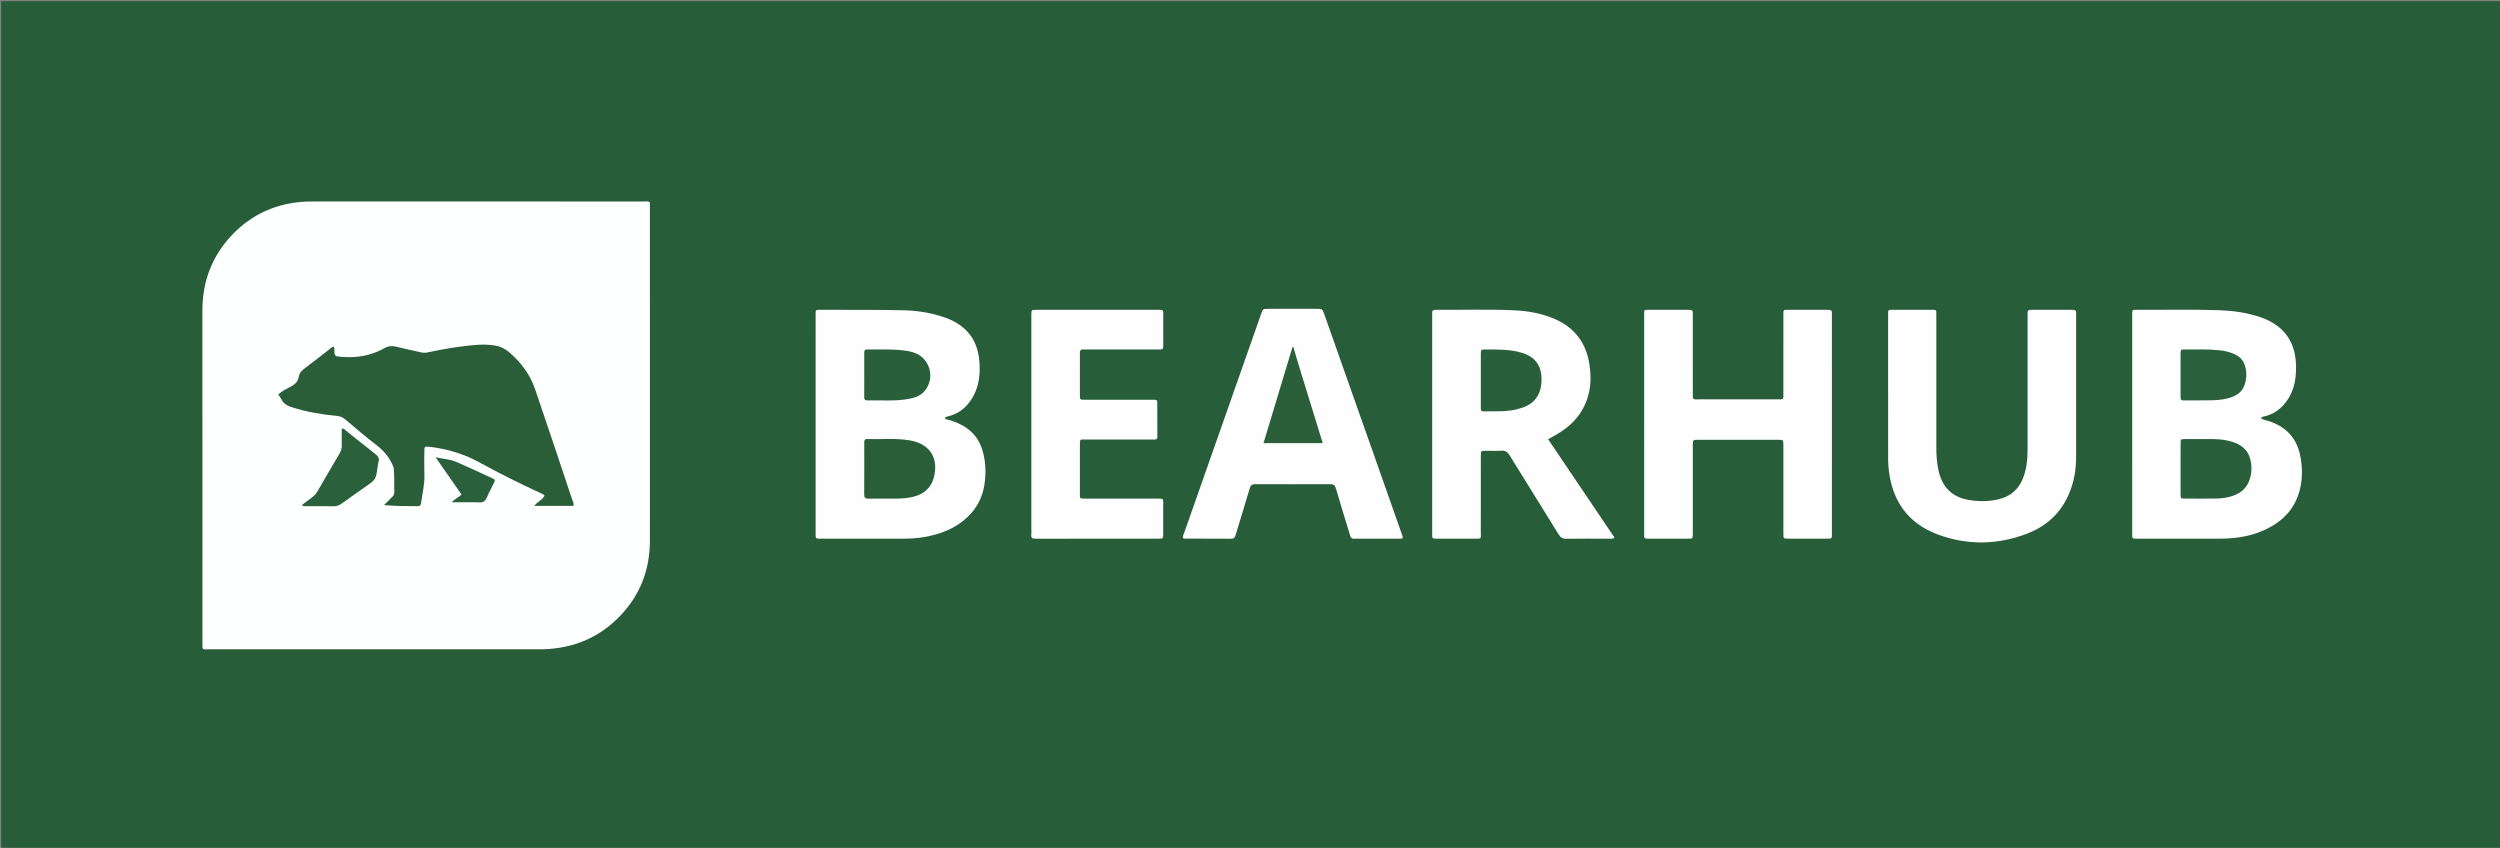 <svg version="1.1" id="Layer_1" xmlns="http://www.w3.org/2000/svg" xmlns:xlink="http://www.w3.org/1999/xlink" x="0px" y="0px"
	 width="100%" viewBox="0 0 4096 1389" enable-background="new 0 0 4096 1389" xml:space="preserve">
<rect x="0" y="0" width="4096" height="1389" fill="#808080" stroke="none"/>
<path fill="#275D38" opacity="1" stroke="none" 
	d="
M2820,1392 
	C1880,1392 941,1392 2,1392 
	C2,928.667 2,465.333 2,2 
	C1367.333,2 2732.667,2 4098,2 
	C4098,465.333 4098,928.667 4098,1392 
	C3672.333,1392 3246.667,1392 2820,1392 
z"/>
<path fill="#FEFFFF" opacity="1" stroke="none" 
	d="
M1064.815,790.001 
	C1064.811,822.658 1064.843,854.315 1064.794,885.972 
	C1064.72,934.559 1048.155,976.538 1013.953,1011.216 
	C980.537,1045.096 939.532,1061.711 892.298,1063.71 
	C888.638,1063.865 884.968,1063.802 881.302,1063.802 
	C702.024,1063.805 522.745,1063.818 343.466,1063.778 
	C330.472,1063.775 331.681,1065.716 331.679,1052.188 
	C331.656,871.243 331.765,690.298 331.599,509.354 
	C331.555,461.473 347.082,419.839 380.026,385.11 
	C413.248,350.088 454.475,332.302 502.584,330.223 
	C506.576,330.05 510.58,330.118 514.579,330.118 
	C693.857,330.113 873.136,330.097 1052.415,330.147 
	C1066.14,330.151 1064.791,327.963 1064.794,342.137 
	C1064.828,491.091 1064.815,640.046 1064.815,790.001 
z"/>
<path fill="#FDFEFD" opacity="1" stroke="none" 
	d="
M1585.154,847.172 
	C1564.801,866.559 1540.288,875.299 1513.962,879.967 
	C1501.456,882.185 1488.797,882.593 1476.11,882.577 
	C1433.444,882.523 1390.777,882.557 1348.111,882.556 
	C1345.778,882.555 1343.443,882.483 1341.112,882.541 
	C1337.849,882.622 1336.152,881.275 1336.318,877.831 
	C1336.429,875.504 1336.317,873.166 1336.317,870.833 
	C1336.316,753.5 1336.303,636.167 1336.337,518.834 
	C1336.341,506.661 1334.755,507.569 1347.577,507.605 
	C1391.241,507.728 1434.915,507.412 1478.565,508.288 
	C1501.536,508.749 1524.289,512.08 1546.3,519.562 
	C1592.605,535.301 1605.82,568.056 1605.069,606.555 
	C1604.754,622.715 1601.42,638.29 1592.78,652.343 
	C1583.282,667.79 1570.281,678.455 1552.26,682.414 
	C1551.007,682.689 1549.834,683.365 1548.659,683.926 
	C1548.412,684.044 1548.317,684.481 1548.108,684.85 
	C1549.474,687.665 1552.378,687.419 1554.799,688.071 
	C1563.208,690.335 1571.159,693.699 1578.674,698.065 
	C1594.748,707.403 1605.014,721.269 1610.034,739.037 
	C1615.284,757.621 1615.773,776.471 1612.652,795.463 
	C1609.354,815.535 1600.329,832.596 1585.154,847.172 
z"/>
<path fill="#FEFEFE" opacity="1" stroke="none" 
	d="
M3576,882.553 
	C3550.679,882.553 3526.36,882.548 3502.04,882.555 
	C3492.881,882.557 3493.405,882.979 3493.405,873.811 
	C3493.405,798.186 3493.404,722.561 3493.404,646.935 
	C3493.404,604.625 3493.403,562.315 3493.404,520.005 
	C3493.404,517.673 3493.531,515.334 3493.392,513.01 
	C3493.175,509.396 3494.274,507.174 3498.375,507.602 
	C3499.033,507.671 3499.706,507.593 3500.373,507.597 
	C3545.678,507.871 3591,506.657 3636.285,508.263 
	C3658.59,509.054 3680.697,512.076 3702.076,519.173 
	C3748.931,534.726 3766.007,569.419 3761.049,617.357 
	C3759.591,631.448 3755.199,644.682 3746.975,656.4 
	C3737.85,669.401 3725.892,678.451 3710.223,682.155 
	C3708.304,682.609 3706.219,682.659 3704.734,684.668 
	C3705.615,687.178 3708.092,687.153 3710.102,687.8 
	C3713.893,689.021 3717.774,689.994 3721.496,691.393 
	C3747.624,701.211 3763.521,719.675 3768.84,747.237 
	C3772.099,764.126 3772.61,781.008 3769.093,797.844 
	C3761.634,833.554 3738.891,856.241 3706.273,870.008 
	C3684.169,879.337 3660.811,882.494 3636.967,882.543 
	C3616.978,882.583 3596.989,882.552 3576,882.553 
z"/>
<path fill="#FDFEFD" opacity="1" stroke="none" 
	d="
M2722.008,882.559 
	C2713.678,882.553 2706.342,882.425 2699.013,882.591 
	C2695.208,882.677 2693.472,881.303 2693.78,877.391 
	C2693.963,875.073 2693.802,872.728 2693.802,870.394 
	C2693.802,753.403 2693.78,636.411 2693.831,519.419 
	C2693.837,505.994 2692.013,507.679 2705.35,507.613 
	C2725.348,507.514 2745.347,507.544 2765.345,507.609 
	C2773.367,507.635 2773.472,507.744 2773.48,515.984 
	C2773.518,557.648 2773.497,599.312 2773.497,640.976 
	C2773.497,643.309 2773.699,645.662 2773.461,647.971 
	C2772.986,652.578 2774.471,654.696 2779.512,654.372 
	C2785.487,653.987 2791.505,654.285 2797.505,654.285 
	C2835.502,654.285 2873.5,654.298 2911.497,654.277 
	C2923.154,654.271 2921.869,655.115 2921.878,644.285 
	C2921.913,602.622 2921.891,560.958 2921.894,519.294 
	C2921.894,516.628 2921.937,513.962 2921.935,511.296 
	C2921.933,508.836 2923.213,507.686 2925.598,507.644 
	C2927.264,507.614 2928.931,507.59 2930.597,507.59 
	C2951.263,507.586 2971.928,507.554 2992.593,507.603 
	C3001.28,507.624 3001.374,507.705 3001.382,516.347 
	C3001.418,557.677 3001.398,599.008 3001.399,640.338 
	C3001.399,717.332 3001.41,794.327 3001.386,871.321 
	C3001.383,883.314 3002.779,882.548 2990.056,882.556 
	C2970.058,882.568 2950.059,882.598 2930.061,882.538 
	C2922.014,882.514 2921.915,882.415 2921.909,874.316 
	C2921.875,828.319 2921.892,782.322 2921.892,736.326 
	C2921.892,733.992 2921.915,731.659 2921.887,729.326 
	C2921.784,720.676 2921.778,720.582 2913.105,720.575 
	C2869.441,720.541 2825.778,720.541 2782.114,720.576 
	C2773.607,720.583 2773.52,720.68 2773.514,729.5 
	C2773.483,775.83 2773.499,822.16 2773.499,868.49 
	C2773.499,870.823 2773.554,873.158 2773.485,875.489 
	C2773.281,882.336 2773.262,882.476 2766.001,882.527 
	C2751.67,882.629 2737.338,882.558 2722.008,882.559 
z"/>
<path fill="#FDFEFD" opacity="1" stroke="none" 
	d="
M2346.49,672 
	C2346.491,620.687 2346.491,570.374 2346.491,520.062 
	C2346.491,518.063 2346.66,516.047 2346.462,514.068 
	C2346.005,509.478 2347.6,507.471 2352.56,507.524 
	C2395.869,507.993 2439.209,506.378 2482.483,508.476 
	C2503.776,509.508 2524.739,513.342 2544.734,521.553 
	C2579.206,535.709 2598.88,561.137 2604.226,597.898 
	C2605.911,609.49 2606.703,621.106 2605.185,632.749 
	C2600.902,665.581 2584.031,690.371 2556.415,708.09 
	C2550.268,712.034 2543.77,715.433 2536.458,719.644 
	C2572.712,773.377 2608.928,827.053 2645.034,880.567 
	C2642.692,883.503 2640.197,882.5 2638.059,882.507 
	C2614.069,882.584 2590.076,882.347 2566.091,882.7 
	C2559.91,882.791 2556.665,880.461 2553.532,875.375 
	C2526.99,832.281 2500.054,789.431 2473.549,746.315 
	C2469.977,740.504 2466.147,737.885 2459.234,738.409 
	C2450.952,739.036 2442.585,738.492 2434.256,738.577 
	C2426.312,738.658 2426.21,738.726 2426.202,747.039 
	C2426.164,788.022 2426.254,829.006 2426.146,869.989 
	C2426.109,884.393 2428.328,882.433 2413.381,882.528 
	C2394.723,882.647 2376.063,882.55 2357.405,882.559 
	C2345.248,882.565 2346.499,883.06 2346.496,871.917 
	C2346.48,805.611 2346.49,739.305 2346.49,672 
z"/>
<path fill="#FDFEFD" opacity="1" stroke="none" 
	d="
M2212.32,878.231 
	C2204.231,851.635 2196.193,825.904 2188.638,800.033 
	C2187.134,794.882 2184.861,793.239 2179.659,793.261 
	C2138.666,793.435 2097.671,793.429 2056.678,793.27 
	C2051.557,793.25 2049.126,794.727 2047.602,799.948 
	C2040.14,825.5 2032.094,850.88 2024.499,876.394 
	C2023.296,880.432 2021.908,882.673 2017.204,882.634 
	C1991.544,882.421 1965.882,882.477 1940.22,882.4 
	C1939.608,882.399 1938.998,881.936 1938.348,881.673 
	C1937.207,878.122 1939.41,875.205 1940.465,872.198 
	C1982.328,752.87 2024.288,633.577 2066.241,514.281 
	C2069.15,506.012 2069.174,505.981 2078.071,505.974 
	C2104.067,505.953 2130.062,505.963 2156.059,505.968 
	C2166.58,505.97 2166.585,505.977 2169.982,515.602 
	C2197.894,594.683 2225.815,673.76 2253.708,752.847 
	C2268.097,793.645 2282.43,834.462 2296.808,875.264 
	C2297.469,877.14 2298.454,878.919 2298.141,881.098 
	C2296.554,883.591 2293.98,882.495 2291.866,882.503 
	C2268.537,882.591 2245.207,882.6 2221.877,882.511 
	C2218.454,882.499 2214.262,883.918 2212.32,878.231 
z"/>
<path fill="#FEFEFE" opacity="1" stroke="none" 
	d="
M3093.498,574 
	C3093.498,554.343 3093.483,535.686 3093.504,517.029 
	C3093.515,507.044 3092.727,507.594 3102.424,507.593 
	C3122.747,507.59 3143.069,507.589 3163.392,507.593 
	C3173.11,507.595 3172.475,506.963 3172.476,516.864 
	C3172.482,588.825 3172.488,660.787 3172.475,732.749 
	C3172.473,745.435 3173.271,758.039 3175.961,770.473 
	C3181.868,797.774 3198.032,814.562 3225.995,819.178 
	C3242.263,821.863 3258.507,821.808 3274.596,817.96 
	C3293.75,813.379 3307.151,802.065 3314.43,783.579 
	C3320.267,768.755 3321.962,753.299 3321.967,737.555 
	C3321.99,665.26 3321.986,592.966 3321.993,520.671 
	C3321.994,518.006 3322.163,515.329 3321.972,512.678 
	C3321.682,508.652 3323.657,507.49 3327.344,507.56 
	C3334.671,507.699 3342.003,507.592 3349.332,507.592 
	C3364.657,507.592 3379.984,507.716 3395.306,507.526 
	C3400.02,507.468 3402.165,509.038 3401.585,513.878 
	C3401.388,515.52 3401.559,517.206 3401.559,518.872 
	C3401.558,594.165 3401.549,669.458 3401.564,744.752 
	C3401.567,759.118 3400.646,773.418 3397.108,787.368 
	C3386.561,828.954 3361.74,858.654 3321.607,874.15 
	C3273.166,892.854 3223.681,893.695 3175.104,875.762 
	C3124.33,857.018 3098.669,818.165 3094.07,764.884 
	C3093.355,756.605 3093.527,748.239 3093.52,739.913 
	C3093.477,684.942 3093.498,629.971 3093.498,574 
z"/>
<path fill="#FDFEFD" opacity="1" stroke="none" 
	d="
M1891.146,654.932 
	C1894.263,655.045 1896.091,655.732 1896.097,658.294 
	C1896.149,677.622 1896.125,696.949 1896.185,716.277 
	C1896.195,719.442 1894.458,720.197 1891.755,720.12 
	C1889.425,720.053 1887.09,720.123 1884.758,720.123 
	C1849.767,720.124 1814.776,720.092 1779.786,720.143 
	C1768.981,720.159 1769.307,718.512 1769.304,730.042 
	C1769.296,755.702 1769.284,781.361 1769.308,807.021 
	C1769.318,817.485 1768.454,816.893 1778.91,816.897 
	C1817.566,816.911 1856.222,816.912 1894.878,816.898 
	C1907.55,816.894 1905.761,816.761 1905.808,827.505 
	C1905.875,843.167 1905.867,858.83 1905.807,874.492 
	C1905.777,882.345 1905.693,882.523 1898.407,882.528 
	C1831.092,882.574 1763.777,882.508 1696.462,882.64 
	C1691.369,882.65 1688.996,881.256 1689.703,875.919 
	C1689.964,873.955 1689.743,871.926 1689.743,869.927 
	C1689.742,753.292 1689.743,636.657 1689.743,520.022 
	C1689.743,518.689 1689.729,517.355 1689.745,516.023 
	C1689.851,507.676 1689.853,507.604 1698.664,507.601 
	C1761.98,507.579 1825.296,507.588 1888.612,507.589 
	C1892.611,507.589 1896.615,507.719 1900.608,507.565 
	C1904.427,507.418 1905.892,508.984 1905.866,512.85 
	C1905.743,531.177 1905.766,549.506 1905.842,567.834 
	C1905.857,571.27 1904.343,572.634 1901.063,572.542 
	C1898.732,572.476 1896.398,572.556 1894.066,572.556 
	C1856.742,572.558 1819.419,572.557 1782.096,572.558 
	C1779.763,572.558 1777.419,572.715 1775.1,572.536 
	C1770.766,572.199 1769.188,574.148 1769.264,578.38 
	C1769.426,587.375 1769.303,596.374 1769.302,605.372 
	C1769.3,618.701 1769.296,632.031 1769.304,645.361 
	C1769.31,655.606 1768.759,654.894 1779.25,654.898 
	C1816.24,654.913 1853.23,654.909 1891.146,654.932 
z"/>
<path fill="#295E39" opacity="1" stroke="none" 
	d="
M644.957,766.105 
	C638.813,749.957 628.783,738.225 615.622,728.274 
	C598.367,715.226 582.075,700.899 565.466,687.005 
	C561.78,683.922 557.991,682.103 553.026,681.607 
	C527.836,679.091 502.93,675.177 478.677,667.366 
	C470.924,664.869 464.741,661.785 461.086,654.332 
	C459.783,651.677 457.868,649.322 455.873,646.283 
	C462.115,640.61 469.623,637.046 476.765,633.157 
	C483.302,629.597 488.12,625.283 489.371,617.702 
	C490.412,611.396 494.156,607.198 499.238,603.439 
	C512.358,593.736 525.106,583.532 538.067,573.611 
	C540.656,571.629 542.883,569.044 546.048,568.108 
	C548.064,568.583 547.646,570.129 547.679,571.328 
	C548.038,584.525 548.103,583.624 560.769,584.721 
	C585.743,586.883 608.995,582.179 630.771,569.998 
	C636.989,566.521 643.098,566.48 649.873,568.211 
	C662.761,571.504 675.836,574.058 688.791,577.104 
	C692.778,578.041 696.612,578.224 700.625,577.365 
	C727.661,571.584 754.854,566.908 782.489,564.94 
	C792.217,564.247 801.821,564.646 811.353,566.179 
	C820.057,567.578 827.784,571.587 834.468,577.328 
	C853.771,593.906 868.615,613.814 876.847,637.967 
	C897.24,697.798 917.191,757.781 937.211,817.738 
	C938.328,821.083 940.394,824.341 939.663,828.764 
	C918.507,828.764 897.498,828.764 875.304,828.764 
	C880.597,822.041 888.527,819.38 892.232,811.974 
	C889.877,809.248 886.62,808.34 883.738,807.007 
	C850.815,791.773 818.339,775.695 786.552,758.161 
	C761.571,744.381 734.64,735.879 706.242,732.332 
	C705.581,732.25 704.916,732.201 704.253,732.14 
	C695.364,731.326 695.293,731.325 695.248,739.987 
	C695.182,752.648 694.843,765.325 695.328,777.968 
	C695.935,793.817 691.855,809.011 689.85,824.495 
	C689.449,827.588 688.091,829.338 684.761,829.332 
	C666.573,829.299 648.385,829.317 629.243,827.538 
	C633.56,823.164 637.812,818.723 642.222,814.445 
	C644.45,812.285 646.105,810.149 645.996,806.753 
	C645.567,793.45 646.634,780.123 644.957,766.105 
z"/>
<path fill="#2B603C" opacity="1" stroke="none" 
	d="
M618.597,765.128 
	C615.897,785.457 615.897,785.458 599.785,796.804 
	C586.461,806.188 573.054,815.457 559.858,825.017 
	C555.621,828.088 551.361,829.574 546.059,829.473 
	C531.09,829.188 516.113,829.404 501.139,829.335 
	C499.291,829.326 497.204,830.08 494.67,827.374 
	C499.897,823.428 504.941,819.395 510.224,815.704 
	C514.683,812.589 518.04,808.751 520.757,804.01 
	C532.493,783.529 544.375,763.129 556.428,742.833 
	C558.912,738.65 560.086,734.526 559.953,729.684 
	C559.702,720.515 559.881,711.334 559.881,702.292 
	C563.682,701.733 564.962,704.074 566.674,705.434 
	C582.564,718.057 598.245,730.947 614.32,743.328 
	C619.349,747.201 622.235,750.995 620.054,757.459 
	C619.318,759.639 619.17,762.018 618.597,765.128 
z"/>
<path fill="#2B603C" opacity="1" stroke="none" 
	d="
M783.255,822.965 
	C768.837,822.965 755.335,822.965 740.295,822.965 
	C745.314,816.938 751.337,815.206 756.128,810.212 
	C742.529,790.673 728.792,770.935 713.663,749.199 
	C726.511,752.017 737.528,752.403 747.551,756.758 
	C767.022,765.218 786.262,774.21 805.559,783.067 
	C811.792,785.927 811.787,786.075 808.714,792.406 
	C805.09,799.869 800.945,807.111 797.813,814.771 
	C795.145,821.296 791.094,824.182 783.255,822.965 
z"/>
<path fill="#295E39" opacity="1" stroke="none" 
	d="
M1490.143,721.44 
	C1493.267,722.086 1495.585,722.413 1497.818,723.041 
	C1523.636,730.305 1535.72,749.437 1531.367,776.079 
	C1528.019,796.574 1515.956,809.358 1495.536,814.068 
	C1487.063,816.022 1478.468,816.889 1469.787,816.906 
	C1454.135,816.937 1438.48,816.782 1422.831,816.985 
	C1417.83,817.051 1415.841,815.656 1415.889,810.222 
	C1416.138,781.917 1416.02,753.608 1415.985,725.301 
	C1415.981,722.068 1416.065,719.233 1420.506,719.367 
	C1443.434,720.057 1466.449,717.592 1490.143,721.44 
z"/>
<path fill="#2A5F3B" opacity="1" stroke="none" 
	d="
M1488.384,575.286 
	C1491.771,576.187 1494.38,576.75 1496.911,577.557 
	C1523.135,585.919 1532.846,618.33 1515.543,639.869 
	C1508.394,648.768 1498.148,651.999 1487.567,653.813 
	C1465.419,657.612 1443.016,655.468 1420.724,656.008 
	C1416.385,656.113 1415.96,653.7 1415.968,650.305 
	C1416.026,626.314 1415.999,602.322 1416,578.33 
	C1416,577.997 1416.029,577.663 1416.011,577.331 
	C1415.834,573.997 1417.375,572.5 1420.742,572.545 
	C1443.039,572.841 1465.4,571.38 1488.384,575.286 
z"/>
<path fill="#295F3A" opacity="1" stroke="none" 
	d="
M3615.989,719.334 
	C3628.645,719.337 3640.325,719.452 3651.709,722.289 
	C3667.974,726.342 3681.715,733.851 3686.552,751.417 
	C3690.187,764.617 3689.552,777.845 3683.888,790.446 
	C3677.959,803.637 3666.747,810.331 3653.315,813.867 
	C3645.886,815.823 3638.248,816.74 3630.602,816.84 
	C3613.63,817.063 3596.653,817.001 3579.68,816.896 
	C3572.836,816.853 3572.682,816.663 3572.664,809.399 
	C3572.596,781.775 3572.591,754.149 3572.671,726.525 
	C3572.692,719.575 3572.877,719.438 3580.045,719.367 
	C3591.693,719.25 3603.343,719.334 3615.989,719.334 
z"/>
<path fill="#2B603C" opacity="1" stroke="none" 
	d="
M3584.348,655.993 
	C3583.061,655.992 3582.728,655.988 3582.395,655.993 
	C3572.218,656.153 3572.61,656.555 3572.617,646.262 
	C3572.633,624.276 3572.572,602.29 3572.652,580.305 
	C3572.68,572.716 3572.829,572.548 3580.472,572.56 
	C3599.12,572.588 3617.784,571.97 3636.393,573.854 
	C3645.079,574.733 3653.431,576.848 3661.374,580.425 
	C3670.051,584.333 3675.906,590.848 3678.457,600.097 
	C3681.471,611.026 3680.982,621.824 3676.773,632.382 
	C3673.353,640.959 3666.846,646.374 3658.499,649.789 
	C3647.856,654.143 3636.613,655.499 3625.274,655.787 
	C3611.957,656.125 3598.627,655.947 3584.348,655.993 
z"/>
<path fill="#2A5F3B" opacity="1" stroke="none" 
	d="
M2492.32,668.567 
	C2471.491,675.403 2450.733,673.758 2430.126,673.946 
	C2427.099,673.974 2426.078,672.262 2426.185,669.506 
	C2426.223,668.508 2426.167,667.507 2426.167,666.507 
	C2426.166,637.85 2426.131,609.193 2426.189,580.536 
	C2426.204,572.747 2426.333,572.548 2433.719,572.575 
	C2453.355,572.646 2473.043,572.098 2492.224,577.692 
	C2514.725,584.255 2525.473,597.929 2525.632,621.367 
	C2525.789,644.386 2515.606,661.656 2492.32,668.567 
z"/>
<path fill="#2A5F3A" opacity="1" stroke="none" 
	d="
M2126.829,595.107 
	C2140.399,639.013 2153.677,682.17 2167.185,726.072 
	C2134.552,726.072 2103.021,726.072 2070.128,726.072 
	C2086.033,673.325 2101.78,621.1 2117.527,568.875 
	C2118.023,568.799 2118.52,568.723 2119.016,568.648 
	C2121.523,577.217 2124.031,585.787 2126.829,595.107 
z"/>
</svg>